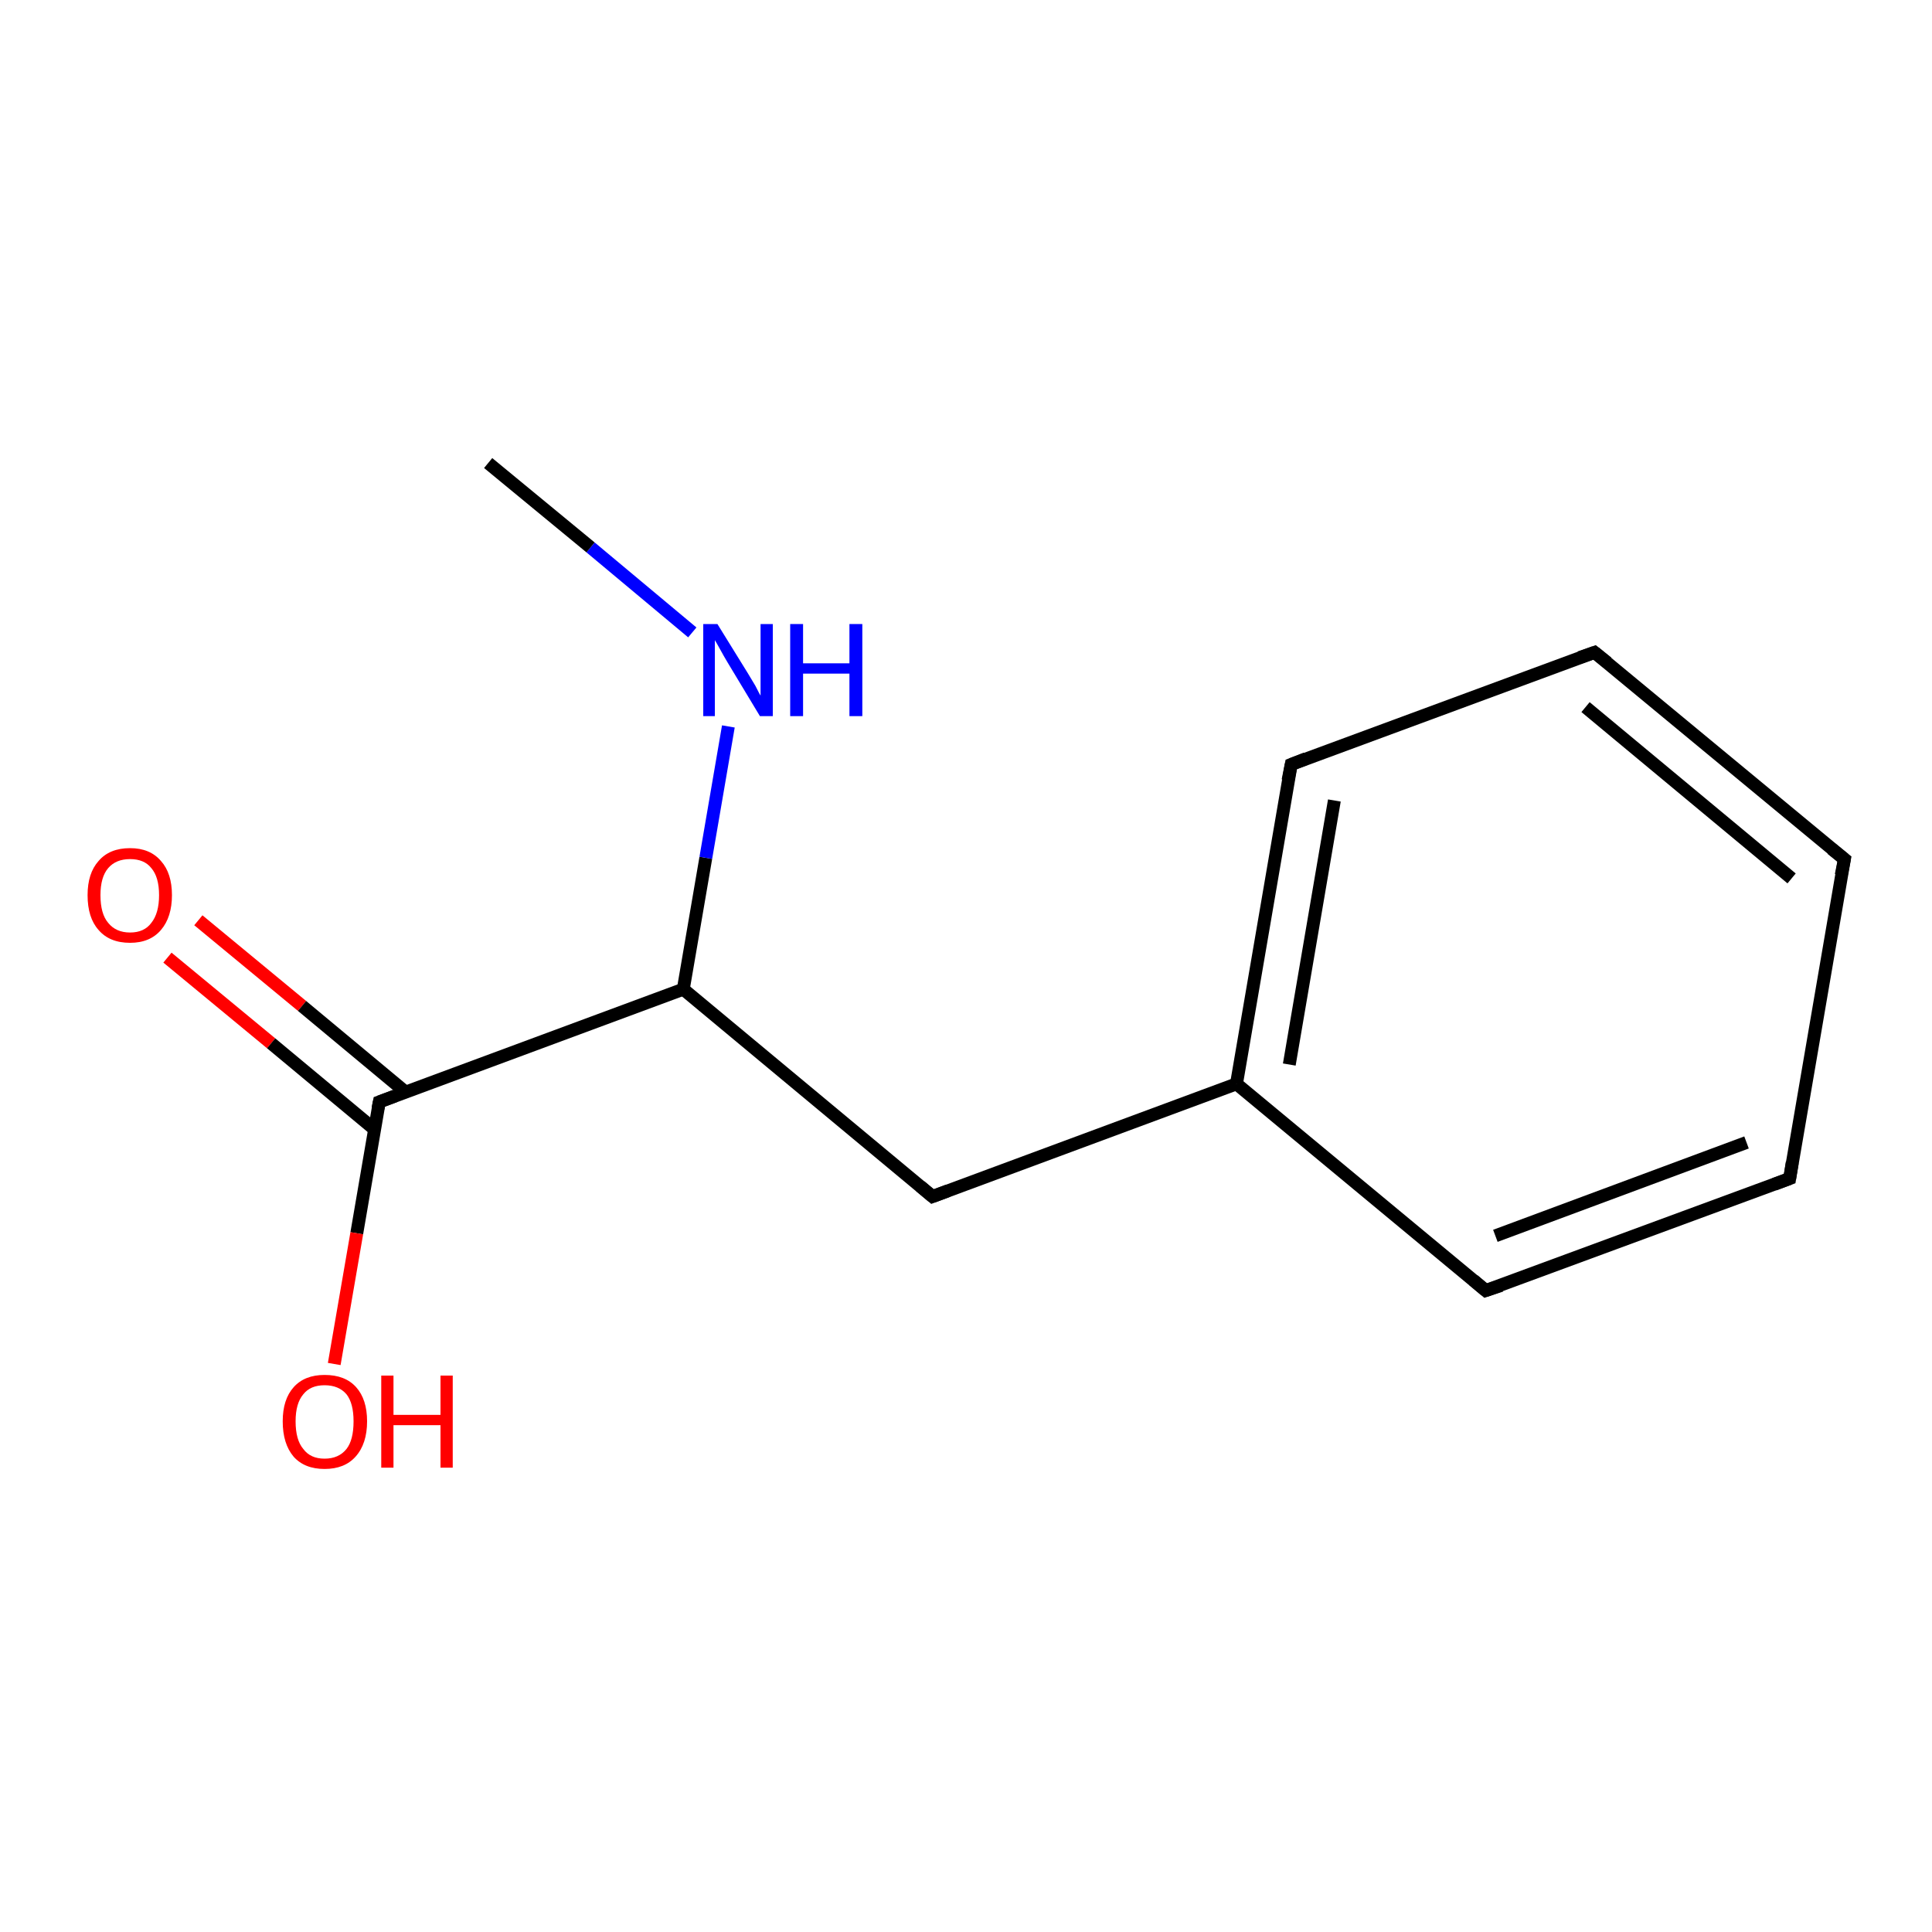 <?xml version='1.0' encoding='iso-8859-1'?>
<svg version='1.1' baseProfile='full'
              xmlns='http://www.w3.org/2000/svg'
                      xmlns:rdkit='http://www.rdkit.org/xml'
                      xmlns:xlink='http://www.w3.org/1999/xlink'
                  xml:space='preserve'
width='300px' height='300px' viewBox='0 0 300 300'>
<!-- END OF HEADER -->
<rect style='opacity:1.0;fill:#FFFFFF;stroke:none' width='300.0' height='300.0' x='0.0' y='0.0'> </rect>
<path class='bond-0 atom-0 atom-1' d='M 30.8,142.9 L 46.9,156.2' style='fill:none;fill-rule:evenodd;stroke:#FF0000;stroke-width:2.0px;stroke-linecap:butt;stroke-linejoin:miter;stroke-opacity:1' />
<path class='bond-0 atom-0 atom-1' d='M 46.9,156.2 L 63.0,169.6' style='fill:none;fill-rule:evenodd;stroke:#000000;stroke-width:2.0px;stroke-linecap:butt;stroke-linejoin:miter;stroke-opacity:1' />
<path class='bond-0 atom-0 atom-1' d='M 26.0,148.7 L 42.1,162.0' style='fill:none;fill-rule:evenodd;stroke:#FF0000;stroke-width:2.0px;stroke-linecap:butt;stroke-linejoin:miter;stroke-opacity:1' />
<path class='bond-0 atom-0 atom-1' d='M 42.1,162.0 L 58.2,175.4' style='fill:none;fill-rule:evenodd;stroke:#000000;stroke-width:2.0px;stroke-linecap:butt;stroke-linejoin:miter;stroke-opacity:1' />
<path class='bond-1 atom-1 atom-2' d='M 58.9,171.1 L 55.4,191.5' style='fill:none;fill-rule:evenodd;stroke:#000000;stroke-width:2.0px;stroke-linecap:butt;stroke-linejoin:miter;stroke-opacity:1' />
<path class='bond-1 atom-1 atom-2' d='M 55.4,191.5 L 51.9,211.8' style='fill:none;fill-rule:evenodd;stroke:#FF0000;stroke-width:2.0px;stroke-linecap:butt;stroke-linejoin:miter;stroke-opacity:1' />
<path class='bond-2 atom-1 atom-3' d='M 58.9,171.1 L 106.1,153.6' style='fill:none;fill-rule:evenodd;stroke:#000000;stroke-width:2.0px;stroke-linecap:butt;stroke-linejoin:miter;stroke-opacity:1' />
<path class='bond-3 atom-3 atom-4' d='M 106.1,153.6 L 109.6,133.2' style='fill:none;fill-rule:evenodd;stroke:#000000;stroke-width:2.0px;stroke-linecap:butt;stroke-linejoin:miter;stroke-opacity:1' />
<path class='bond-3 atom-3 atom-4' d='M 109.6,133.2 L 113.1,112.8' style='fill:none;fill-rule:evenodd;stroke:#0000FF;stroke-width:2.0px;stroke-linecap:butt;stroke-linejoin:miter;stroke-opacity:1' />
<path class='bond-4 atom-4 atom-5' d='M 107.5,98.2 L 91.7,85.0' style='fill:none;fill-rule:evenodd;stroke:#0000FF;stroke-width:2.0px;stroke-linecap:butt;stroke-linejoin:miter;stroke-opacity:1' />
<path class='bond-4 atom-4 atom-5' d='M 91.7,85.0 L 75.8,71.9' style='fill:none;fill-rule:evenodd;stroke:#000000;stroke-width:2.0px;stroke-linecap:butt;stroke-linejoin:miter;stroke-opacity:1' />
<path class='bond-5 atom-3 atom-6' d='M 106.1,153.6 L 144.8,185.8' style='fill:none;fill-rule:evenodd;stroke:#000000;stroke-width:2.0px;stroke-linecap:butt;stroke-linejoin:miter;stroke-opacity:1' />
<path class='bond-6 atom-6 atom-7' d='M 144.8,185.8 L 192.0,168.3' style='fill:none;fill-rule:evenodd;stroke:#000000;stroke-width:2.0px;stroke-linecap:butt;stroke-linejoin:miter;stroke-opacity:1' />
<path class='bond-7 atom-7 atom-8' d='M 192.0,168.3 L 200.5,118.7' style='fill:none;fill-rule:evenodd;stroke:#000000;stroke-width:2.0px;stroke-linecap:butt;stroke-linejoin:miter;stroke-opacity:1' />
<path class='bond-7 atom-7 atom-8' d='M 200.2,165.3 L 207.2,124.3' style='fill:none;fill-rule:evenodd;stroke:#000000;stroke-width:2.0px;stroke-linecap:butt;stroke-linejoin:miter;stroke-opacity:1' />
<path class='bond-8 atom-8 atom-9' d='M 200.5,118.7 L 247.6,101.3' style='fill:none;fill-rule:evenodd;stroke:#000000;stroke-width:2.0px;stroke-linecap:butt;stroke-linejoin:miter;stroke-opacity:1' />
<path class='bond-9 atom-9 atom-10' d='M 247.6,101.3 L 286.4,133.4' style='fill:none;fill-rule:evenodd;stroke:#000000;stroke-width:2.0px;stroke-linecap:butt;stroke-linejoin:miter;stroke-opacity:1' />
<path class='bond-9 atom-9 atom-10' d='M 246.2,109.8 L 278.2,136.4' style='fill:none;fill-rule:evenodd;stroke:#000000;stroke-width:2.0px;stroke-linecap:butt;stroke-linejoin:miter;stroke-opacity:1' />
<path class='bond-10 atom-10 atom-11' d='M 286.4,133.4 L 277.9,183.0' style='fill:none;fill-rule:evenodd;stroke:#000000;stroke-width:2.0px;stroke-linecap:butt;stroke-linejoin:miter;stroke-opacity:1' />
<path class='bond-11 atom-11 atom-12' d='M 277.9,183.0 L 230.7,200.4' style='fill:none;fill-rule:evenodd;stroke:#000000;stroke-width:2.0px;stroke-linecap:butt;stroke-linejoin:miter;stroke-opacity:1' />
<path class='bond-11 atom-11 atom-12' d='M 271.2,177.4 L 232.2,191.9' style='fill:none;fill-rule:evenodd;stroke:#000000;stroke-width:2.0px;stroke-linecap:butt;stroke-linejoin:miter;stroke-opacity:1' />
<path class='bond-12 atom-12 atom-7' d='M 230.7,200.4 L 192.0,168.3' style='fill:none;fill-rule:evenodd;stroke:#000000;stroke-width:2.0px;stroke-linecap:butt;stroke-linejoin:miter;stroke-opacity:1' />
<path d='M 58.7,172.1 L 58.9,171.1 L 61.3,170.2' style='fill:none;stroke:#000000;stroke-width:2.0px;stroke-linecap:butt;stroke-linejoin:miter;stroke-opacity:1;' />
<path d='M 142.9,184.2 L 144.8,185.8 L 147.2,184.9' style='fill:none;stroke:#000000;stroke-width:2.0px;stroke-linecap:butt;stroke-linejoin:miter;stroke-opacity:1;' />
<path d='M 200.0,121.2 L 200.5,118.7 L 202.8,117.8' style='fill:none;stroke:#000000;stroke-width:2.0px;stroke-linecap:butt;stroke-linejoin:miter;stroke-opacity:1;' />
<path d='M 245.3,102.1 L 247.6,101.3 L 249.6,102.9' style='fill:none;stroke:#000000;stroke-width:2.0px;stroke-linecap:butt;stroke-linejoin:miter;stroke-opacity:1;' />
<path d='M 284.4,131.8 L 286.4,133.4 L 285.9,135.9' style='fill:none;stroke:#000000;stroke-width:2.0px;stroke-linecap:butt;stroke-linejoin:miter;stroke-opacity:1;' />
<path d='M 278.3,180.5 L 277.9,183.0 L 275.5,183.9' style='fill:none;stroke:#000000;stroke-width:2.0px;stroke-linecap:butt;stroke-linejoin:miter;stroke-opacity:1;' />
<path d='M 233.1,199.6 L 230.7,200.4 L 228.8,198.8' style='fill:none;stroke:#000000;stroke-width:2.0px;stroke-linecap:butt;stroke-linejoin:miter;stroke-opacity:1;' />
<path class='atom-0' d='M 13.6 139.0
Q 13.6 135.6, 15.3 133.7
Q 17.0 131.7, 20.2 131.7
Q 23.3 131.7, 25.0 133.7
Q 26.7 135.6, 26.7 139.0
Q 26.7 142.4, 25.0 144.4
Q 23.3 146.4, 20.2 146.4
Q 17.0 146.4, 15.3 144.4
Q 13.6 142.5, 13.6 139.0
M 20.2 144.8
Q 22.4 144.8, 23.5 143.3
Q 24.7 141.8, 24.7 139.0
Q 24.7 136.2, 23.5 134.8
Q 22.4 133.4, 20.2 133.4
Q 18.0 133.4, 16.8 134.8
Q 15.6 136.2, 15.6 139.0
Q 15.6 141.9, 16.8 143.3
Q 18.0 144.8, 20.2 144.8
' fill='#FF0000'/>
<path class='atom-2' d='M 43.9 220.7
Q 43.9 217.3, 45.6 215.4
Q 47.3 213.5, 50.4 213.5
Q 53.6 213.5, 55.3 215.4
Q 57.0 217.3, 57.0 220.7
Q 57.0 224.2, 55.2 226.2
Q 53.5 228.1, 50.4 228.1
Q 47.3 228.1, 45.6 226.2
Q 43.9 224.2, 43.9 220.7
M 50.4 226.5
Q 52.6 226.5, 53.8 225.0
Q 54.9 223.6, 54.9 220.7
Q 54.9 217.9, 53.8 216.5
Q 52.6 215.1, 50.4 215.1
Q 48.2 215.1, 47.1 216.5
Q 45.9 217.9, 45.9 220.7
Q 45.9 223.6, 47.1 225.0
Q 48.2 226.5, 50.4 226.5
' fill='#FF0000'/>
<path class='atom-2' d='M 59.2 213.6
L 61.1 213.6
L 61.1 219.7
L 68.4 219.7
L 68.4 213.6
L 70.3 213.6
L 70.3 227.9
L 68.4 227.9
L 68.4 221.3
L 61.1 221.3
L 61.1 227.9
L 59.2 227.9
L 59.2 213.6
' fill='#FF0000'/>
<path class='atom-4' d='M 111.4 96.9
L 116.1 104.5
Q 116.5 105.2, 117.3 106.5
Q 118.0 107.9, 118.1 108.0
L 118.1 96.9
L 120.0 96.9
L 120.0 111.2
L 118.0 111.2
L 113.0 102.9
Q 112.4 101.9, 111.8 100.8
Q 111.2 99.7, 111.0 99.4
L 111.0 111.2
L 109.2 111.2
L 109.2 96.9
L 111.4 96.9
' fill='#0000FF'/>
<path class='atom-4' d='M 122.7 96.9
L 124.7 96.9
L 124.7 103.0
L 131.9 103.0
L 131.9 96.9
L 133.9 96.9
L 133.9 111.2
L 131.9 111.2
L 131.9 104.6
L 124.7 104.6
L 124.7 111.2
L 122.7 111.2
L 122.7 96.9
' fill='#0000FF'/>
</svg>

